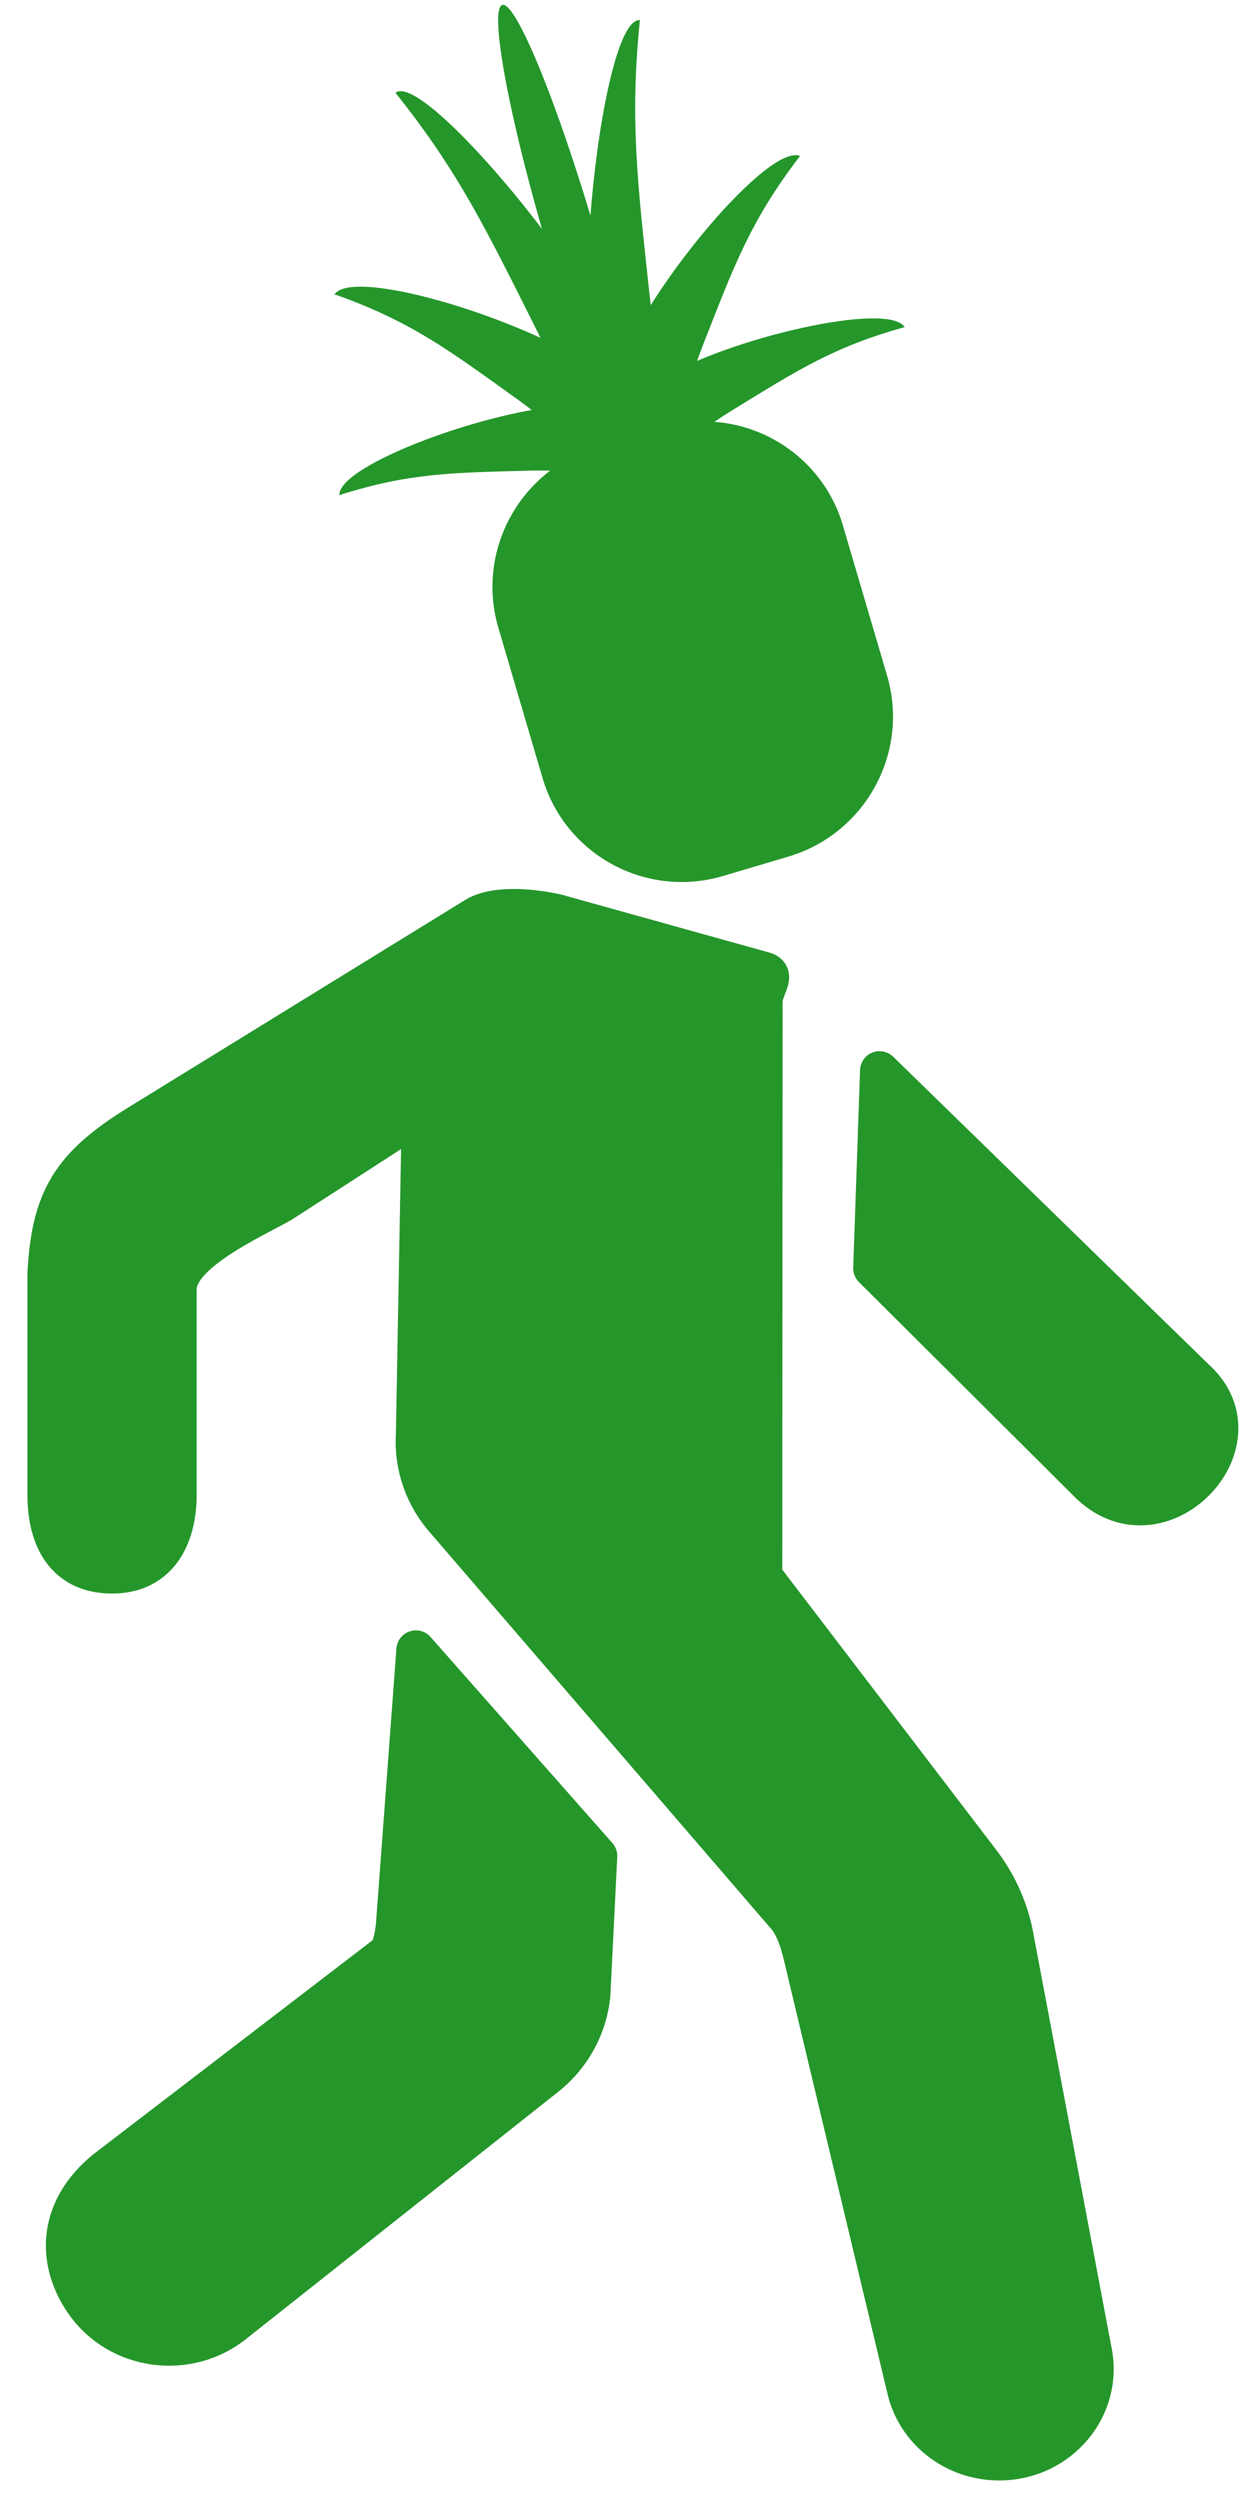 <?xml version="1.0" encoding="UTF-8" standalone="no"?>
<!DOCTYPE svg PUBLIC "-//W3C//DTD SVG 1.1//EN" "http://www.w3.org/Graphics/SVG/1.1/DTD/svg11.dtd">
<svg width="100%" height="100%" viewBox="0 0 32 64" version="1.1" xmlns="http://www.w3.org/2000/svg" xmlns:xlink="http://www.w3.org/1999/xlink" xml:space="preserve" xmlns:serif="http://www.serif.com/" style="fill-rule:evenodd;clip-rule:evenodd;stroke-linejoin:round;stroke-miterlimit:2;">
    <g id="Walk" transform="matrix(2.5,-1.23236e-17,2.49242e-17,2.5,-341.298,-527)">
        <path d="M146.895,230.587C146.838,230.32 146.721,230.068 146.551,229.85L144.33,226.941L144.333,221.054C144.338,220.906 144.481,220.776 144.333,220.744L142.22,220.155C141.984,220.102 141.604,220.061 141.395,220.181L137.949,222.304C137.237,222.739 137.041,223.084 137,223.839L137,226.107C137,226.566 137.193,226.918 137.667,226.918C138.14,226.918 138.333,226.542 138.333,226.107L138.333,224C138.333,223.63 139.104,223.288 139.396,223.123L140.833,222.195L140.773,225.486C140.752,225.809 140.863,226.127 141.081,226.371L144.562,230.415C144.666,230.531 144.718,230.722 144.752,230.872L145.8,235.259C145.897,235.691 146.292,236 146.749,236L146.752,236C147.367,236 147.828,235.452 147.703,234.867L146.895,230.587ZM148.776,224.933C148.77,224.928 145.526,221.764 145.526,221.764L145.456,223.787L147.688,226.01C148.418,226.682 149.463,225.582 148.776,224.933ZM140.573,230.448C140.569,230.537 140.546,230.757 140.474,230.813L137.599,233.017C137.118,233.408 137.079,233.938 137.383,234.377C137.729,234.877 138.447,234.975 138.923,234.588L142.123,232.054C142.38,231.845 142.54,231.545 142.57,231.221L142.64,229.805L140.778,227.695L140.573,230.448Z" style="fill:rgb(36,150,42);stroke:rgb(36,150,42);stroke-width:0.4px;"/>
    </g>
    <g id="Plan-de-travail1" serif:id="Plan de travail1" transform="matrix(0.224,0,0,0.314,0,0)">
        <rect x="0" y="0" width="143" height="204" style="fill:none;"/>
        <g id="logo-svg" serif:id="logo svg" transform="matrix(-0.184,0.039,0.054,0.131,220.892,-40.374)">
            <g>
                <g transform="matrix(1.154,0,0,1,-138.615,124)">
                    <ellipse cx="901" cy="63" rx="13" ry="144.019" style="fill:rgb(36,150,42);"/>
                </g>
                <g>
                    <g transform="matrix(0.966,-0.384,0.306,1.692,-74.195,195.44)">
                        <path d="M889.5,130.742C907.989,130.742 939,209.918 939,248C939,286.082 923.989,289.908 905.5,289.908C887.011,289.908 901,264.916 901,226.834C901,188.752 901.746,166.522 889.5,130.742Z" style="fill:rgb(36,150,42);"/>
                    </g>
                    <g transform="matrix(-0.966,-0.384,-0.306,1.692,1876.2,195.44)">
                        <path d="M889.5,130.742C907.989,130.742 939,209.918 939,248C939,286.082 923.989,289.908 905.5,289.908C887.011,289.908 901,264.916 901,226.834C901,188.752 901.746,166.522 889.5,130.742Z" style="fill:rgb(36,150,42);"/>
                    </g>
                </g>
                <g>
                    <g transform="matrix(0.875,-0.678,0.801,1.033,-126.643,648.08)">
                        <path d="M889.5,130.742C907.989,130.742 939,209.918 939,248C939,286.082 923.989,289.908 905.5,289.908C887.011,289.908 901,264.916 901,226.834C901,188.752 901.746,166.522 889.5,130.742Z" style="fill:rgb(36,150,42);"/>
                    </g>
                    <g transform="matrix(-0.875,-0.678,-0.801,1.033,1928.64,648.08)">
                        <path d="M889.5,130.742C907.989,130.742 939,209.918 939,248C939,286.082 923.989,289.908 905.5,289.908C887.011,289.908 901,264.916 901,226.834C901,188.752 901.746,166.522 889.5,130.742Z" style="fill:rgb(36,150,42);"/>
                    </g>
                </g>
                <g>
                    <g transform="matrix(0.259,-0.966,1.141,0.306,345.865,1115.09)">
                        <path d="M889.5,130.742C907.989,130.742 939,209.918 939,248C939,286.082 923.989,289.908 905.5,289.908C887.011,289.908 901,264.916 901,226.834C901,188.752 901.746,166.522 889.5,130.742Z" style="fill:rgb(36,150,42);"/>
                    </g>
                    <g transform="matrix(-0.259,-0.966,-1.141,0.306,1456.14,1115.09)">
                        <path d="M889.5,130.742C907.989,130.742 939,209.918 939,248C939,286.082 923.989,289.908 905.5,289.908C887.011,289.908 901,264.916 901,226.834C901,188.752 901.746,166.522 889.5,130.742Z" style="fill:rgb(36,150,42);"/>
                    </g>
                </g>
            </g>
            <g transform="matrix(1,0,0,1.156,0,-89.078)">
                <path d="M1008,422.055C1008,380.631 969.128,347 921.248,347L880.752,347C832.872,347 794,380.631 794,422.055L794,502.945C794,544.369 832.872,578 880.752,578L921.248,578C969.128,578 1008,544.369 1008,502.945L1008,422.055Z" style="fill:rgb(36,150,42);"/>
                <clipPath id="_clip1">
                    <path d="M1008,422.055C1008,380.631 969.128,347 921.248,347L880.752,347C832.872,347 794,380.631 794,422.055L794,502.945C794,544.369 832.872,578 880.752,578L921.248,578C969.128,578 1008,544.369 1008,502.945L1008,422.055Z"/>
                </clipPath>
                <g clip-path="url(#_clip1)">
                    <g transform="matrix(7.033,0,0,6.085,-4949.31,-1561.06)">
                        <path d="M803,324L839,360" style="fill:none;"/>
                    </g>
                    <g transform="matrix(7.033,0,0,6.085,-4921.45,-1585.16)">
                        <path d="M803,324L839,360" style="fill:none;"/>
                    </g>
                    <g transform="matrix(7.033,0,0,6.085,-4893.59,-1609.26)">
                        <path d="M803,324L839,360" style="fill:none;"/>
                    </g>
                    <g transform="matrix(7.033,0,0,6.085,-4865.73,-1633.36)">
                        <path d="M803,324L839,360" style="fill:none;"/>
                    </g>
                    <g transform="matrix(7.033,0,0,6.085,-4837.88,-1657.46)">
                        <path d="M803,324L839,360" style="fill:none;"/>
                    </g>
                    <g transform="matrix(7.033,0,0,6.085,-4810.02,-1681.56)">
                        <path d="M803,324L839,360" style="fill:none;"/>
                    </g>
                    <g transform="matrix(7.033,0,0,6.085,-4782.16,-1705.66)">
                        <path d="M803,324L839,360" style="fill:none;"/>
                    </g>
                    <g transform="matrix(-7.033,0,0,6.085,6772.49,-1555.9)">
                        <path d="M803,324L839,360" style="fill:none;"/>
                    </g>
                    <g transform="matrix(-7.033,0,0,6.085,6744.63,-1580)">
                        <path d="M803,324L839,360" style="fill:none;"/>
                    </g>
                    <g transform="matrix(-7.033,0,0,6.085,6716.77,-1604.1)">
                        <path d="M803,324L839,360" style="fill:none;"/>
                    </g>
                    <g transform="matrix(-7.033,0,0,6.085,6688.92,-1628.21)">
                        <path d="M803,324L839,360" style="fill:none;"/>
                    </g>
                    <g transform="matrix(-7.033,0,0,6.085,6661.06,-1652.31)">
                        <path d="M803,324L839,360" style="fill:none;"/>
                    </g>
                    <g transform="matrix(-7.033,0,0,6.085,6633.2,-1676.41)">
                        <path d="M803,324L839,360" style="fill:none;"/>
                    </g>
                    <g transform="matrix(-7.033,0,0,6.085,6605.34,-1700.51)">
                        <path d="M803,324L839,360" style="fill:none;"/>
                    </g>
                </g>
            </g>
        </g>
    </g>
</svg>
